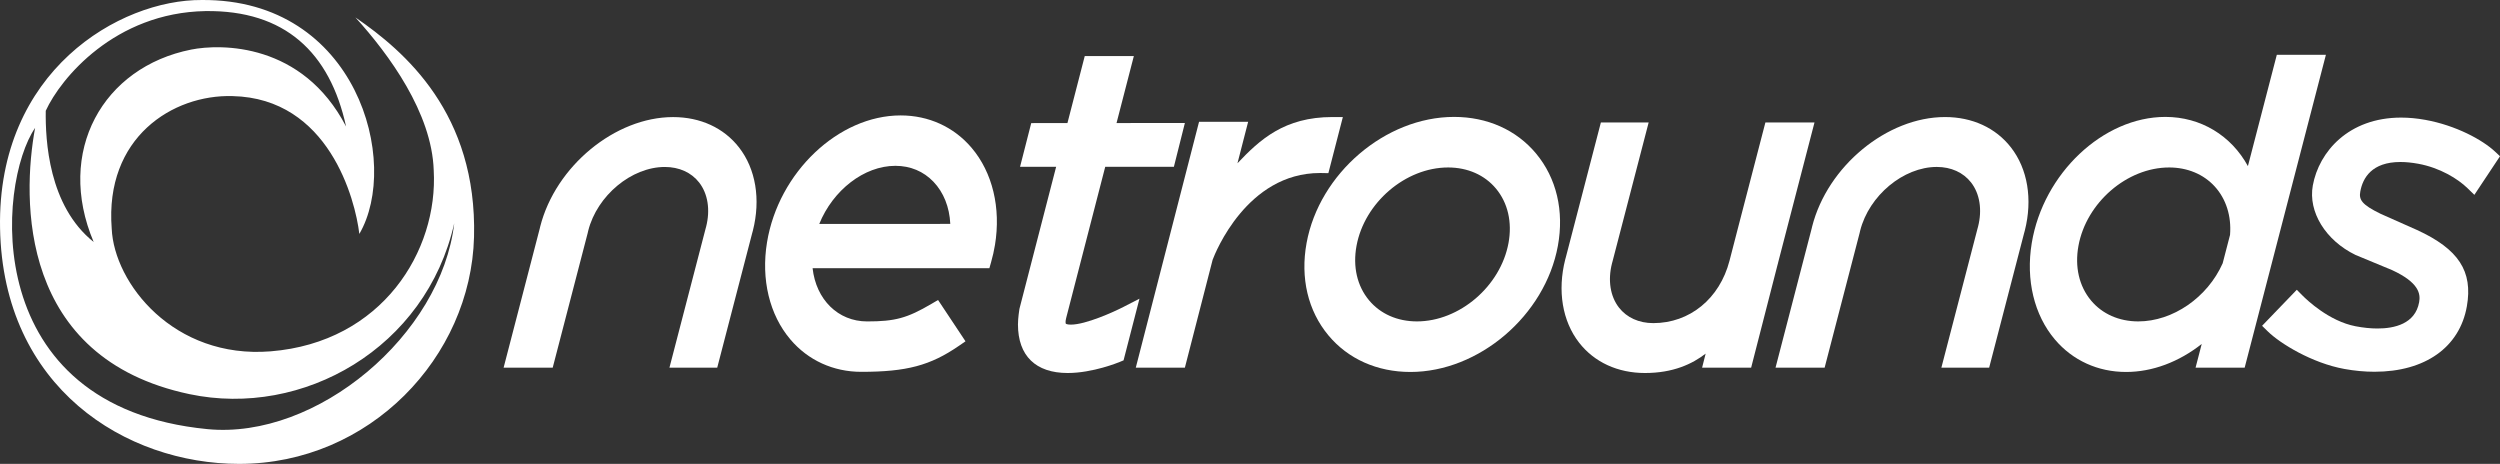 <?xml version="1.0" standalone="no"?><!-- Generator: Gravit.io --><svg xmlns="http://www.w3.org/2000/svg" xmlns:xlink="http://www.w3.org/1999/xlink" style="isolation:isolate" viewBox="0 0 1540.481 285.838" width="1540.481" height="285.838"><rect x="0" y="0" width="1540.481" height="285.838" fill="#333333" stroke="none"/><defs><clipPath id="_clipPath_Zr7QtefdHdtYV3OYx2dxIbxcl1FgU51k"><rect width="1540.481" height="285.838"/></clipPath></defs><g clip-path="url(#_clipPath_Zr7QtefdHdtYV3OYx2dxIbxcl1FgU51k)"><path d=" M 659.834 200.033 C 657.67 200.033 656.839 199.565 656.75 199.45 C 656.642 199.31 656.363 198.302 656.98 195.909 L 681.031 102.795 L 723.336 102.795 L 730.115 75.79 L 688.001 75.819 L 698.665 34.545 L 668.415 34.545 L 657.746 75.84 L 635.433 75.855 L 628.544 102.795 L 650.781 102.795 L 628.23 190.077 L 628.134 190.538 C 628.098 190.761 627.261 196.036 627.261 199.92 C 627.261 219.217 638.149 229.844 657.92 229.844 C 673.416 229.844 689.356 223.284 690.027 223.005 L 692.325 222.049 L 702.131 184.048 L 692.216 189.15 C 686.332 192.177 669.045 200.033 659.834 200.033 Z " fill="rgb(255,255,255)"/><path d=" M 814.583 106.624 L 818.533 106.701 L 827.457 72.119 L 821.004 72.119 C 791.366 72.119 776.256 86.108 762.518 100.598 L 769.099 75.035 L 738.851 75.035 L 699.868 226.535 L 730.115 226.535 L 747.208 160.095 C 748.805 155.846 768.302 106.612 813.35 106.612 C 813.76 106.612 814.168 106.616 814.583 106.624 Z " fill="rgb(255,255,255)"/><path d=" M 835.867 151.51 C 840.756 124.869 866.078 103.194 892.311 103.194 L 892.311 98.195 L 892.325 103.194 C 904.349 103.197 914.821 107.821 921.81 116.213 C 929.142 125.016 931.885 136.919 929.533 149.729 C 924.641 176.372 899.32 198.048 873.078 198.048 C 861.05 198.044 850.578 193.42 843.589 185.028 C 836.256 176.224 833.514 164.321 835.867 151.51 Z  M 895.988 72.039 C 853.717 72.039 812.95 106.879 805.111 149.702 C 801.16 171.277 805.936 191.503 818.56 206.652 C 830.673 221.188 848.604 229.197 869.049 229.202 L 869.068 229.202 L 869.071 229.202 C 911.337 229.202 952.103 194.361 959.945 151.538 C 963.895 129.962 959.118 109.736 946.493 94.587 C 934.38 80.052 916.449 72.044 895.988 72.039 Z " fill="rgb(255,255,255)"/><path d=" M 1280.72 151.502 C 1285.565 124.865 1310.646 103.194 1336.631 103.194 L 1336.631 98.195 L 1336.644 103.194 C 1347.828 103.197 1357.779 107.34 1364.66 114.86 C 1371.706 122.56 1375.063 133.16 1374.134 144.747 L 1369.586 162.258 C 1360.195 183.35 1338.862 198.048 1317.565 198.048 C 1305.734 198.044 1295.408 193.473 1288.489 185.179 C 1281.131 176.357 1278.372 164.398 1280.72 151.502 Z  M 1402.949 33.785 L 1385.144 102.35 C 1374.865 83.548 1356.153 72.045 1334.29 72.039 C 1295.955 72.039 1259.015 106.918 1251.946 149.788 C 1248.207 172.451 1253.415 194.115 1266.234 209.224 C 1277.158 222.102 1292.713 229.197 1310.032 229.202 L 1310.05 229.202 C 1326.279 229.202 1342.616 223.051 1356.687 211.933 L 1352.896 226.535 L 1383.149 226.535 L 1433.202 33.785 L 1402.949 33.785 Z " fill="rgb(255,255,255)"/><path d=" M 414.752 72.144 C 379.035 72.144 342.298 102.431 332.86 139.658 C 332.768 140.019 332.688 140.378 332.609 140.736 L 310.324 226.536 L 340.578 226.536 L 362.132 143.603 L 362.234 143.156 C 362.31 142.813 362.385 142.472 362.473 142.124 C 367.969 120.488 389.138 102.886 409.671 102.886 C 418.505 102.888 426.016 106.292 430.821 112.473 C 436.189 119.375 437.752 129.293 435.113 139.682 C 435.026 140.025 434.927 140.365 434.83 140.706 L 412.513 226.536 L 441.954 226.536 L 463.49 143.671 L 463.625 143.193 C 463.724 142.847 463.823 142.499 463.912 142.147 C 468.813 122.82 465.707 104.129 455.39 90.866 C 446.002 78.797 431.575 72.148 414.752 72.144 Z " fill="rgb(255,255,255)"/><path d=" M 1095.374 162.953 C 1095.433 162.75 1095.49 162.547 1095.548 162.322 C 1095.609 162.075 1095.664 161.83 1095.718 161.585 L 1118.081 75.452 L 1087.827 75.452 L 1071.886 136.786 L 1065.702 160.689 C 1059.636 184.024 1041.199 199.102 1018.732 199.102 C 1009.901 199.102 1002.392 195.699 997.586 189.52 C 992.217 182.617 990.651 172.697 993.289 162.314 C 993.385 161.94 993.492 161.569 993.599 161.198 L 1015.892 75.452 L 986.452 75.452 L 964.915 158.317 L 964.781 158.792 C 964.681 159.141 964.582 159.491 964.493 159.84 C 959.591 179.171 962.699 197.866 973.02 211.13 C 982.409 223.199 996.834 229.844 1013.639 229.844 C 1030.94 229.844 1042.79 224.282 1051.004 217.901 L 1048.828 226.536 L 1079.045 226.536 L 1095.287 163.261 L 1095.374 162.953 Z " fill="rgb(255,255,255)"/><path d=" M 1198.503 72.122 C 1162.786 72.122 1126.049 102.414 1116.613 139.637 C 1116.52 140.001 1116.44 140.361 1116.359 140.722 L 1094.073 226.536 L 1124.328 226.536 L 1145.882 143.591 L 1145.978 143.177 C 1146.056 142.82 1146.134 142.464 1146.223 142.112 C 1151.72 120.472 1172.888 102.867 1193.421 102.867 C 1202.254 102.869 1209.765 106.273 1214.57 112.454 C 1219.939 119.358 1221.503 129.278 1218.86 139.679 C 1218.774 140.023 1218.675 140.363 1218.576 140.704 L 1196.263 226.536 L 1225.705 226.536 L 1247.241 143.659 L 1247.379 143.17 C 1247.476 142.831 1247.571 142.493 1247.663 142.135 C 1252.564 122.803 1249.456 104.108 1239.137 90.843 C 1229.748 78.775 1215.323 72.126 1198.503 72.122 Z " fill="rgb(255,255,255)"/><path d=" M 551.712 102.181 L 551.712 97.181 L 551.723 102.181 C 560.942 102.183 569.056 105.575 575.188 111.988 C 581.471 118.559 585.077 127.656 585.561 137.962 L 504.813 138.006 C 513.248 117.189 532.448 102.181 551.712 102.181 Z  M 554.986 71.123 C 516.645 71.123 479.702 106.19 472.634 149.294 C 468.885 172.159 474.138 193.989 487.046 209.186 C 497.964 222.04 513.477 229.119 530.727 229.119 C 558.65 229.119 573.268 225.227 590.882 213.098 L 594.933 210.309 L 578.024 184.854 L 573.944 187.249 C 558.969 196.04 551.562 198.061 534.316 198.061 C 516.358 198.061 502.841 184.541 500.711 165.254 L 609.652 165.254 L 610.687 161.623 C 611.713 158.016 612.524 154.424 613.094 150.947 C 616.842 128.087 611.59 106.262 598.687 91.066 C 587.769 78.21 572.254 71.127 554.986 71.123 Z " fill="rgb(255,255,255)"/><path d=" M 1479.118 99.824 C 1482.456 99.824 1486.127 100.184 1490.029 100.894 C 1503.557 103.354 1514.57 110.245 1520.366 115.873 L 1524.685 120.068 L 1540.481 96.27 L 1537.384 93.38 C 1529.621 86.137 1513.359 77.296 1494.525 73.868 C 1489.388 72.934 1484.347 72.46 1479.545 72.46 C 1447.22 72.46 1428.926 93.47 1425.136 114.293 C 1422.18 130.537 1432.998 148.137 1451.441 157.091 L 1474.036 166.458 C 1490.555 174.114 1491.596 181.042 1490.653 186.225 C 1488.219 199.609 1475.35 202.418 1464.984 202.418 C 1460.799 202.418 1456.259 201.955 1451.489 201.041 C 1435.156 197.914 1421.45 184.786 1418.868 182.186 L 1415.265 178.559 L 1393.881 200.759 L 1397.415 204.229 C 1404.966 211.64 1424.597 223.714 1444.597 227.351 C 1450.872 228.492 1457.108 229.072 1463.134 229.072 C 1494.33 229.072 1515.608 214.007 1520.055 188.775 C 1523.868 167.135 1514.988 153.509 1489.345 141.716 L 1466.94 131.762 C 1455.043 125.976 1453.499 122.959 1454.403 117.99 C 1455.911 109.702 1461.422 99.824 1479.118 99.824 Z " fill="rgb(255,255,255)"/><path d=" M 219.007 10.739 C 239.744 33.599 266.092 69.543 267.256 104.912 C 270.059 154.475 235.624 210.929 166.761 216.492 C 107.077 221.313 70.283 174.548 68.836 140.869 C 64.469 84.654 106.493 58.175 143.21 59.21 C 202.621 60.492 218.929 122.913 221.421 144.154 C 246.974 100.411 220.227 -0.685 124.347 0.003 C 73.715 -0.292 -1.745 43.731 0.031 140.584 C 1.839 239.041 77.625 285.838 147.347 285.838 C 227.707 285.838 290.195 220.109 292.094 146.006 C 294.039 70.084 249.628 31.773 219.007 10.739 Z  M 117.847 30.543 C 63.412 41.328 34.079 93.312 57.71 149.1 C 29.814 126.836 27.939 86.209 28.189 68.266 C 37.39 48.151 70.863 7.81 126.594 6.832 C 175.469 6.18 203.243 32.207 213.253 77.966 C 186.37 26.205 136.07 26.933 117.847 30.543 L 117.847 30.543 Z  M 127.781 264.423 C -13.446 250.678 -1.666 112.772 21.628 78.81 C 13.533 122.89 11.541 220.662 116.754 242.867 C 186.554 257.598 262.618 214.615 279.906 137.538 C 271.959 206.239 195.368 271.001 127.781 264.423 L 127.781 264.423 Z " fill-rule="evenodd" fill="rgb(255,255,255)"/></g></svg>